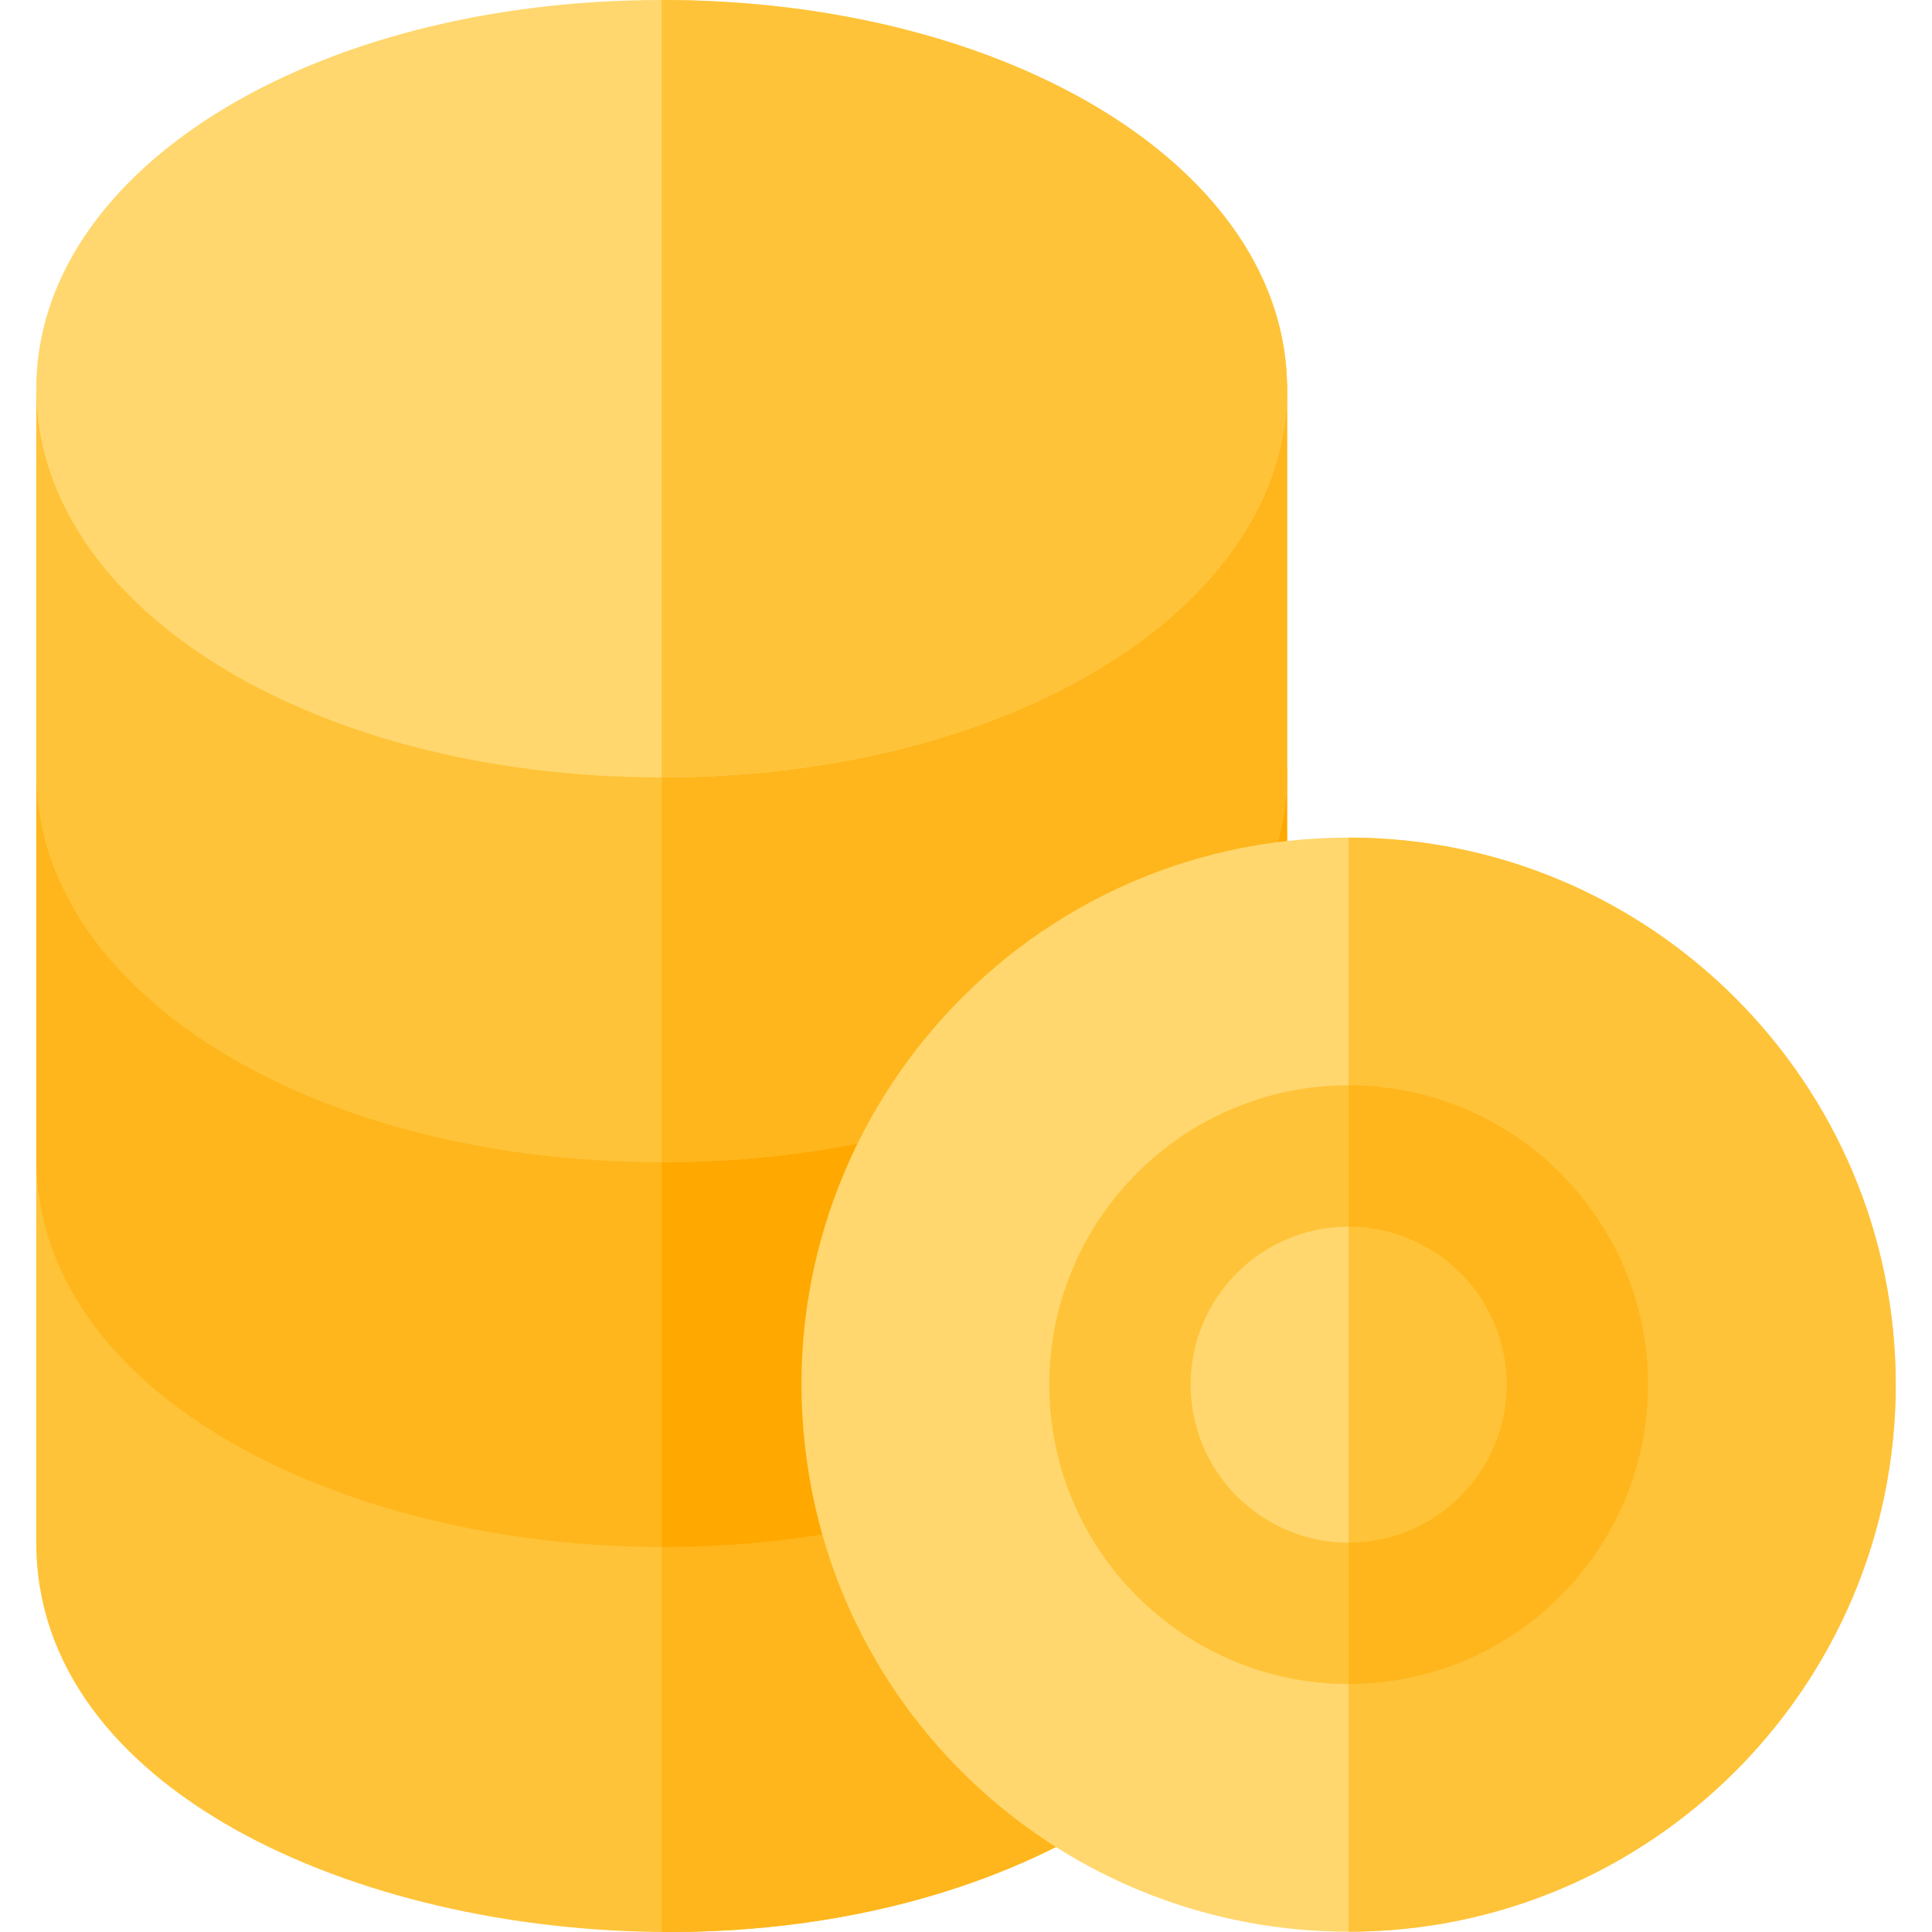 <!-- icon666.com - MILLIONS vector ICONS FREE --><svg version="1.1" id="Layer_1" xmlns="http://www.w3.org/2000/svg" xmlns:xlink="http://www.w3.org/1999/xlink" x="0px" y="0px" viewBox="0 0 512 512" style="enable-background:new 0 0 512 512;" xml:space="preserve"><path style="fill:#FFC339;" d="M177.352,512C94.039,512,9.614,473.773,9.614,408.911V306.945c0-10.343,8.386-18.729,18.729-18.729 s18.729,8.386,18.729,18.729c0,43.903,93.701,80.588,180.906,59.491c10.758-2.605,21.417,4.655,22.952,15.604 c3.946,28.156,18.665,53.21,41.448,70.548c10.559,8.035,9.63,24.243-1.792,31.015C257.059,503.476,216.651,512,177.352,512z"></path><g><path style="fill:#FFB61C;" d="M292.378,452.587c-22.783-17.338-37.503-42.392-41.448-70.548 c-1.536-10.949-12.194-18.208-22.952-15.604c-17.55,4.246-35.363,6.148-52.622,6.126v139.426c0.665,0.005,1.331,0.014,1.996,0.014 c39.3,0,79.708-8.523,113.235-28.398C302.009,476.828,302.937,460.622,292.378,452.587z"></path><path style="fill:#FFB61C;" d="M9.614,306.945V204.977c0-10.343,8.386-18.729,18.729-18.729s18.729,8.386,18.729,18.729 c0,32.653,55.083,65.555,128.282,65.555c72.963,0,128.281-32.782,128.281-65.555c0-10.343,8.386-18.729,18.729-18.729 s18.729,8.386,18.729,18.729v40.658c0,8.348-5.524,15.686-13.545,17.997c-24.798,7.143-46.218,23.025-60.312,44.722 c-14.143,21.769-19.934,47.932-16.307,73.67c1.345,9.544-4.773,18.549-14.142,20.817C132.443,428.091,9.614,383.964,9.614,306.945z "></path></g><path style="fill:#FFA800;" d="M322.363,186.248c-10.343,0-18.729,8.386-18.729,18.729c0,32.773-55.316,65.554-128.279,65.555 V409.96c20.489,0.03,41.304-2.249,61.431-7.118c9.368-2.266,15.486-11.272,14.142-20.817c-3.627-25.737,2.164-51.9,16.307-73.67 c14.095-21.697,35.514-37.58,60.312-44.722c8.021-2.311,13.545-9.65,13.545-17.997v-40.658 C341.092,194.633,332.707,186.248,322.363,186.248z"></path><path style="fill:#FFC339;" d="M175.355,307.992c-92.938,0-165.74-45.248-165.74-103.013V103.013 c0-10.343,8.386-18.729,18.729-18.729s18.729,8.386,18.729,18.729c0,32.734,55.24,65.554,128.282,65.554 c72.762,0,128.281-32.679,128.281-65.554c0-10.343,8.386-18.729,18.729-18.729s18.729,8.386,18.729,18.729v101.966 C341.095,262.744,268.293,307.992,175.355,307.992z"></path><path style="fill:#FFB61C;" d="M322.366,84.284c-10.343,0-18.729,8.386-18.729,18.729c0,32.874-55.519,65.554-128.281,65.554l0,0 v139.426l0,0c92.938,0,165.739-45.248,165.739-103.013V103.013C341.095,92.669,332.709,84.284,322.366,84.284z"></path><path style="fill:#FFD76E;" d="M357.403,511.924c-72.551,0-133.58-53.407-143.568-124.686 c-12.237-86.846,55.033-165.267,143.568-165.267c79.944,0,144.983,65.033,144.983,144.969 C502.386,446.885,437.347,511.924,357.403,511.924z"></path><g><path style="fill:#FFC339;" d="M357.403,221.97c-0.004,0-0.009,0-0.012,0v289.954c0.004,0,0.009,0,0.012,0 c79.944,0,144.983-65.039,144.983-144.983C502.386,287.003,437.347,221.97,357.403,221.97z"></path><path style="fill:#FFC339;" d="M357.404,446.285c-43.747,0-79.338-35.59-79.338-79.337s35.59-79.338,79.338-79.338 s79.338,35.591,79.338,79.338S401.151,446.285,357.404,446.285z M357.404,325.068c-23.093,0-41.88,18.788-41.88,41.88 c0,23.091,18.788,41.879,41.88,41.879c23.093,0,41.88-18.788,41.88-41.879C399.283,343.856,380.496,325.068,357.404,325.068z"></path></g><path style="fill:#FFD76E;" d="M175.355,206.024c-92.938,0-165.74-45.248-165.74-103.012C9.617,45.248,82.417,0,175.355,0 s165.738,45.248,165.738,103.013C341.095,160.777,268.293,206.024,175.355,206.024z"></path><path style="fill:#FFC339;" d="M175.355,0L175.355,0v206.024l0,0c92.938,0,165.738-45.248,165.738-103.012 C341.095,45.248,268.293,0,175.355,0z"></path><path style="fill:#FFB61C;" d="M357.404,287.61c-0.005,0-0.009,0-0.014,0v37.458c0.005,0,0.009,0,0.014,0 c23.093,0,41.88,18.788,41.88,41.88c0,23.091-18.788,41.879-41.88,41.879c-0.005,0-0.009,0-0.014,0v37.458c0.005,0,0.009,0,0.014,0 c43.747,0,79.338-35.59,79.338-79.337S401.151,287.61,357.404,287.61z"></path></svg>